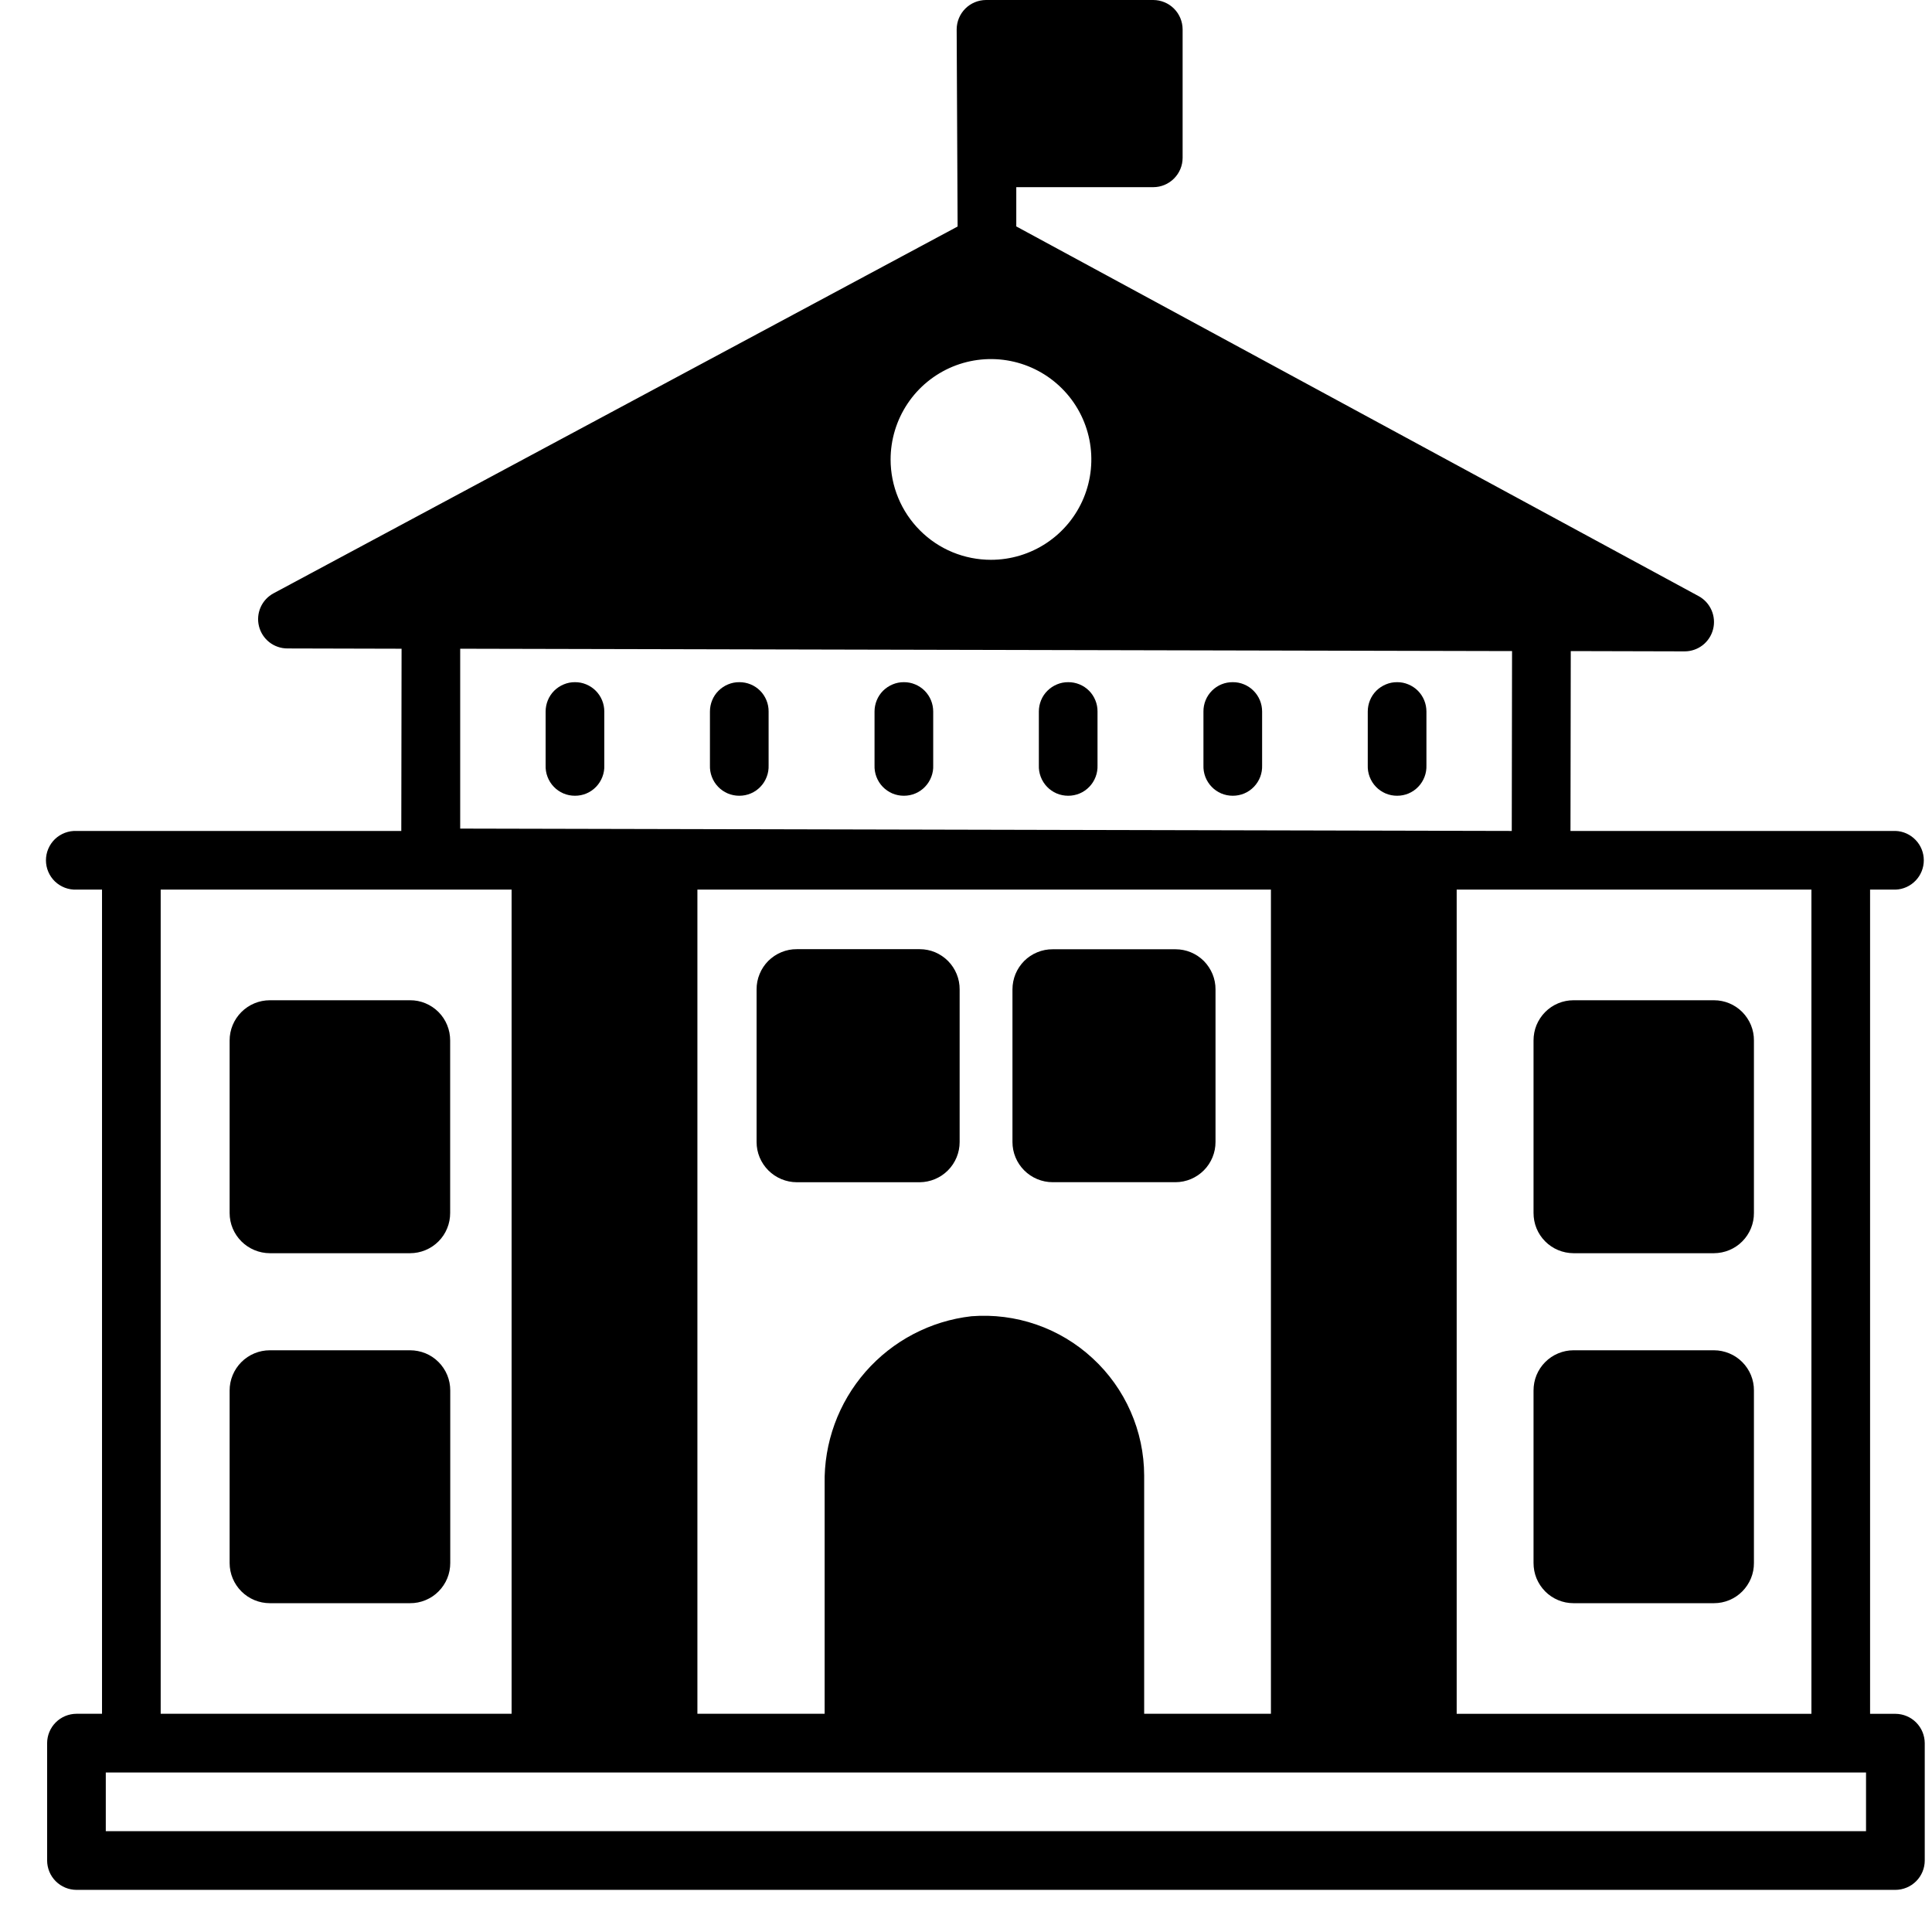 <svg width="41" height="41" viewBox="0 0 41 41" fill="none" xmlns="http://www.w3.org/2000/svg">
<path d="M40.228 36.37H39.686V18.879H40.228C40.389 18.873 40.541 18.804 40.652 18.688C40.764 18.572 40.826 18.417 40.826 18.256C40.826 18.096 40.764 17.941 40.652 17.825C40.541 17.709 40.389 17.64 40.228 17.634H33.328L33.334 13.817L35.75 13.823C35.889 13.823 36.023 13.777 36.133 13.692C36.242 13.607 36.32 13.488 36.354 13.354C36.389 13.22 36.377 13.078 36.322 12.951C36.267 12.824 36.172 12.719 36.05 12.652L21.567 4.805V3.972H24.474C24.639 3.972 24.797 3.906 24.914 3.789C25.031 3.672 25.097 3.514 25.097 3.349V0.623C25.096 0.458 25.031 0.3 24.914 0.183C24.797 0.066 24.639 0.001 24.474 0H20.925C20.76 0.001 20.602 0.066 20.485 0.183C20.368 0.3 20.303 0.458 20.302 0.623L20.322 4.807L5.807 12.59C5.685 12.655 5.587 12.76 5.531 12.886C5.475 13.013 5.462 13.155 5.496 13.29C5.53 13.425 5.607 13.544 5.717 13.63C5.826 13.715 5.961 13.761 6.1 13.761L8.522 13.767L8.516 17.634H1.623C1.539 17.631 1.456 17.644 1.377 17.674C1.299 17.704 1.227 17.749 1.166 17.807C1.106 17.865 1.058 17.935 1.025 18.012C0.992 18.09 0.975 18.173 0.975 18.256C0.975 18.34 0.992 18.424 1.025 18.501C1.058 18.578 1.106 18.648 1.166 18.706C1.227 18.764 1.299 18.809 1.377 18.839C1.456 18.869 1.539 18.882 1.623 18.879H2.165V36.369H1.623C1.458 36.37 1.3 36.435 1.183 36.552C1.066 36.669 1.001 36.827 1 36.992V39.483C1.001 39.648 1.066 39.806 1.183 39.923C1.3 40.04 1.458 40.105 1.623 40.106H40.223C40.388 40.105 40.546 40.04 40.663 39.923C40.78 39.806 40.846 39.648 40.846 39.483V36.992C40.845 36.828 40.78 36.671 40.664 36.554C40.549 36.438 40.392 36.372 40.228 36.37ZM18.9 9.751C18.9 9.33 19.025 8.918 19.259 8.567C19.492 8.217 19.825 7.944 20.214 7.782C20.603 7.621 21.032 7.579 21.445 7.661C21.858 7.743 22.238 7.946 22.536 8.244C22.834 8.541 23.037 8.921 23.119 9.334C23.201 9.747 23.159 10.176 22.998 10.565C22.837 10.954 22.564 11.287 22.213 11.521C21.863 11.755 21.451 11.88 21.03 11.88C20.75 11.88 20.473 11.825 20.215 11.719C19.956 11.612 19.721 11.455 19.524 11.257C19.326 11.059 19.169 10.825 19.062 10.566C18.955 10.308 18.9 10.031 18.9 9.751ZM9.766 13.767L32.088 13.817L32.082 17.634L9.766 17.584V13.767ZM20.614 27.933C19.745 28.032 18.944 28.453 18.368 29.111C17.792 29.77 17.483 30.619 17.5 31.494V36.369H14.8V18.879H26.971V36.369H24.281V31.313C24.28 30.845 24.182 30.382 23.993 29.953C23.805 29.525 23.53 29.14 23.185 28.823C22.841 28.505 22.435 28.262 21.993 28.109C21.55 27.956 21.081 27.896 20.614 27.933ZM38.441 36.37H30.913V18.879H38.441V36.37ZM3.41 18.879H10.857V36.369H3.41V18.879ZM2.245 37.615H39.6V38.86H2.245V37.615Z" fill="black"/>
<path d="M12.202 14.477C12.12 14.476 12.039 14.492 11.963 14.524C11.888 14.555 11.819 14.601 11.761 14.658C11.703 14.716 11.657 14.785 11.626 14.861C11.595 14.937 11.579 15.018 11.579 15.1V16.24C11.576 16.323 11.589 16.407 11.619 16.485C11.649 16.564 11.694 16.636 11.752 16.696C11.81 16.757 11.88 16.805 11.957 16.838C12.035 16.871 12.118 16.887 12.202 16.887C12.286 16.887 12.369 16.871 12.446 16.838C12.523 16.805 12.593 16.757 12.651 16.696C12.709 16.636 12.754 16.564 12.784 16.485C12.814 16.407 12.828 16.323 12.824 16.24V15.1C12.824 15.018 12.809 14.937 12.777 14.861C12.746 14.785 12.7 14.717 12.643 14.659C12.585 14.601 12.516 14.555 12.441 14.524C12.365 14.492 12.284 14.476 12.202 14.477Z" fill="black"/>
<path d="M15.689 14.477C15.607 14.476 15.526 14.492 15.45 14.524C15.375 14.555 15.306 14.601 15.248 14.659C15.19 14.716 15.144 14.785 15.113 14.861C15.082 14.937 15.066 15.018 15.066 15.1V16.24C15.063 16.323 15.076 16.407 15.106 16.485C15.136 16.564 15.181 16.636 15.239 16.696C15.297 16.757 15.367 16.805 15.444 16.838C15.522 16.871 15.605 16.887 15.689 16.887C15.773 16.887 15.855 16.871 15.933 16.838C16.01 16.805 16.08 16.757 16.138 16.696C16.196 16.636 16.241 16.564 16.271 16.485C16.301 16.407 16.314 16.323 16.311 16.24V15.1C16.312 15.018 16.296 14.936 16.265 14.861C16.234 14.785 16.189 14.716 16.131 14.658C16.073 14.6 16.004 14.554 15.928 14.523C15.852 14.492 15.771 14.476 15.689 14.477Z" fill="black"/>
<path d="M19.182 14.477C19.1 14.476 19.019 14.492 18.943 14.524C18.868 14.555 18.799 14.601 18.741 14.658C18.683 14.716 18.637 14.785 18.606 14.861C18.575 14.937 18.559 15.018 18.559 15.1V16.24C18.556 16.323 18.569 16.407 18.599 16.485C18.629 16.564 18.674 16.636 18.732 16.696C18.791 16.757 18.86 16.805 18.937 16.838C19.015 16.871 19.098 16.887 19.182 16.887C19.265 16.887 19.349 16.871 19.426 16.838C19.503 16.805 19.573 16.757 19.631 16.696C19.689 16.636 19.734 16.564 19.764 16.485C19.794 16.407 19.808 16.323 19.804 16.24V15.1C19.804 15.018 19.788 14.937 19.757 14.861C19.726 14.785 19.68 14.717 19.623 14.659C19.565 14.601 19.496 14.555 19.421 14.524C19.345 14.492 19.264 14.476 19.182 14.477Z" fill="black"/>
<path d="M22.669 14.477C22.587 14.476 22.506 14.492 22.43 14.524C22.355 14.555 22.286 14.601 22.228 14.659C22.17 14.716 22.124 14.785 22.093 14.861C22.062 14.937 22.046 15.018 22.046 15.1V16.24C22.043 16.323 22.056 16.407 22.086 16.485C22.116 16.564 22.161 16.636 22.219 16.696C22.277 16.757 22.347 16.805 22.424 16.838C22.502 16.871 22.585 16.887 22.669 16.887C22.752 16.887 22.835 16.871 22.913 16.838C22.99 16.805 23.06 16.757 23.118 16.696C23.176 16.636 23.221 16.564 23.251 16.485C23.281 16.407 23.294 16.323 23.291 16.24V15.1C23.292 15.018 23.276 14.936 23.245 14.861C23.214 14.785 23.169 14.716 23.111 14.658C23.053 14.6 22.984 14.554 22.908 14.523C22.832 14.492 22.751 14.476 22.669 14.477Z" fill="black"/>
<path d="M26.162 14.477C26.08 14.476 25.999 14.491 25.923 14.522C25.847 14.553 25.778 14.599 25.72 14.657C25.662 14.715 25.616 14.784 25.585 14.86C25.554 14.936 25.538 15.018 25.539 15.1V16.24C25.536 16.323 25.549 16.407 25.579 16.486C25.609 16.564 25.654 16.636 25.712 16.696C25.77 16.757 25.84 16.805 25.917 16.838C25.995 16.871 26.078 16.887 26.162 16.887C26.245 16.887 26.328 16.871 26.406 16.838C26.483 16.805 26.553 16.757 26.611 16.696C26.669 16.636 26.714 16.564 26.744 16.486C26.774 16.407 26.787 16.323 26.784 16.24V15.1C26.784 15.018 26.768 14.937 26.737 14.861C26.706 14.786 26.66 14.717 26.602 14.659C26.545 14.601 26.476 14.555 26.401 14.524C26.325 14.492 26.244 14.476 26.162 14.477Z" fill="black"/>
<path d="M29.649 14.477C29.567 14.476 29.486 14.492 29.41 14.524C29.335 14.555 29.266 14.601 29.208 14.658C29.15 14.716 29.104 14.785 29.073 14.861C29.042 14.937 29.026 15.018 29.026 15.1V16.24C29.023 16.323 29.036 16.407 29.066 16.485C29.096 16.564 29.141 16.636 29.199 16.696C29.257 16.757 29.327 16.805 29.404 16.838C29.482 16.871 29.565 16.887 29.648 16.887C29.732 16.887 29.816 16.871 29.893 16.838C29.97 16.805 30.04 16.757 30.098 16.696C30.156 16.636 30.201 16.564 30.231 16.485C30.261 16.407 30.274 16.323 30.271 16.24V15.1C30.271 15.018 30.255 14.937 30.224 14.861C30.193 14.785 30.147 14.717 30.09 14.659C30.032 14.601 29.963 14.555 29.887 14.524C29.812 14.492 29.731 14.476 29.649 14.477Z" fill="black"/>
<path d="M8.702 21.227H5.726C5.5 21.227 5.283 21.317 5.123 21.477C4.963 21.637 4.873 21.853 4.873 22.08V25.742C4.873 25.968 4.963 26.184 5.123 26.344C5.283 26.504 5.5 26.594 5.726 26.595H8.702C8.814 26.595 8.925 26.573 9.028 26.53C9.132 26.487 9.226 26.424 9.305 26.345C9.384 26.266 9.447 26.172 9.489 26.068C9.532 25.965 9.553 25.854 9.553 25.742V22.08C9.553 21.968 9.532 21.857 9.489 21.753C9.447 21.65 9.384 21.555 9.305 21.476C9.226 21.397 9.132 21.334 9.028 21.291C8.925 21.248 8.814 21.226 8.702 21.227Z" fill="black"/>
<path d="M25.795 24.233V20.997C25.796 20.886 25.774 20.775 25.732 20.672C25.689 20.569 25.627 20.475 25.549 20.395C25.47 20.316 25.376 20.253 25.273 20.21C25.17 20.167 25.06 20.145 24.948 20.145H22.339C22.227 20.144 22.116 20.166 22.012 20.209C21.909 20.251 21.814 20.314 21.735 20.393C21.656 20.473 21.593 20.567 21.55 20.671C21.508 20.774 21.486 20.885 21.486 20.997V24.235C21.486 24.462 21.576 24.678 21.736 24.838C21.896 24.998 22.113 25.088 22.339 25.088H24.948C25.174 25.087 25.389 24.996 25.548 24.836C25.707 24.676 25.796 24.459 25.795 24.233Z" fill="black"/>
<path d="M19.518 20.143H16.909C16.797 20.142 16.686 20.164 16.582 20.207C16.478 20.25 16.384 20.313 16.304 20.392C16.225 20.472 16.162 20.566 16.12 20.67C16.077 20.774 16.055 20.885 16.056 20.998V24.236C16.056 24.462 16.146 24.678 16.306 24.838C16.466 24.998 16.683 25.088 16.909 25.089H19.518C19.743 25.087 19.959 24.996 20.117 24.837C20.276 24.677 20.365 24.461 20.365 24.236V20.998C20.366 20.886 20.345 20.775 20.302 20.671C20.26 20.568 20.198 20.474 20.119 20.394C20.041 20.315 19.947 20.252 19.844 20.208C19.741 20.165 19.63 20.143 19.518 20.143Z" fill="black"/>
<path d="M8.702 28.655H5.726C5.5 28.655 5.283 28.745 5.123 28.905C4.963 29.065 4.873 29.282 4.873 29.508V33.169C4.873 33.395 4.963 33.612 5.123 33.772C5.283 33.932 5.5 34.022 5.726 34.022H8.702C8.814 34.023 8.925 34.001 9.029 33.958C9.133 33.915 9.227 33.853 9.306 33.773C9.385 33.694 9.448 33.6 9.491 33.496C9.534 33.392 9.555 33.281 9.555 33.169V29.508C9.555 29.396 9.534 29.285 9.491 29.181C9.448 29.078 9.385 28.983 9.306 28.904C9.227 28.825 9.133 28.762 9.029 28.719C8.925 28.677 8.814 28.655 8.702 28.655Z" fill="black"/>
<path d="M32.544 25.742C32.544 25.853 32.565 25.964 32.607 26.067C32.65 26.171 32.712 26.265 32.791 26.344C32.869 26.423 32.963 26.486 33.066 26.529C33.169 26.572 33.279 26.594 33.391 26.595H36.374C36.486 26.594 36.596 26.572 36.699 26.529C36.802 26.486 36.896 26.423 36.974 26.344C37.053 26.265 37.115 26.171 37.158 26.067C37.2 25.964 37.222 25.853 37.221 25.742V22.08C37.222 21.968 37.2 21.857 37.158 21.754C37.115 21.651 37.053 21.557 36.974 21.477C36.896 21.398 36.802 21.335 36.699 21.292C36.596 21.249 36.486 21.227 36.374 21.227H33.391C33.279 21.227 33.169 21.249 33.066 21.292C32.963 21.335 32.869 21.398 32.791 21.477C32.712 21.557 32.65 21.651 32.607 21.754C32.565 21.857 32.544 21.968 32.544 22.08V25.742Z" fill="black"/>
<path d="M36.373 28.655H33.391C33.279 28.655 33.169 28.678 33.066 28.721C32.963 28.764 32.869 28.827 32.791 28.906C32.712 28.985 32.65 29.079 32.607 29.183C32.565 29.286 32.544 29.397 32.544 29.508V33.169C32.544 33.281 32.565 33.392 32.607 33.495C32.65 33.598 32.712 33.692 32.791 33.772C32.869 33.851 32.963 33.914 33.066 33.957C33.169 34 33.279 34.022 33.391 34.022H36.374C36.486 34.022 36.596 34 36.699 33.957C36.802 33.914 36.896 33.851 36.974 33.772C37.053 33.692 37.115 33.598 37.158 33.495C37.2 33.392 37.222 33.281 37.221 33.169V29.508C37.222 29.396 37.2 29.286 37.158 29.182C37.115 29.079 37.053 28.985 36.974 28.906C36.895 28.826 36.802 28.764 36.699 28.721C36.595 28.678 36.485 28.655 36.373 28.655Z" fill="black"/>
</svg>
